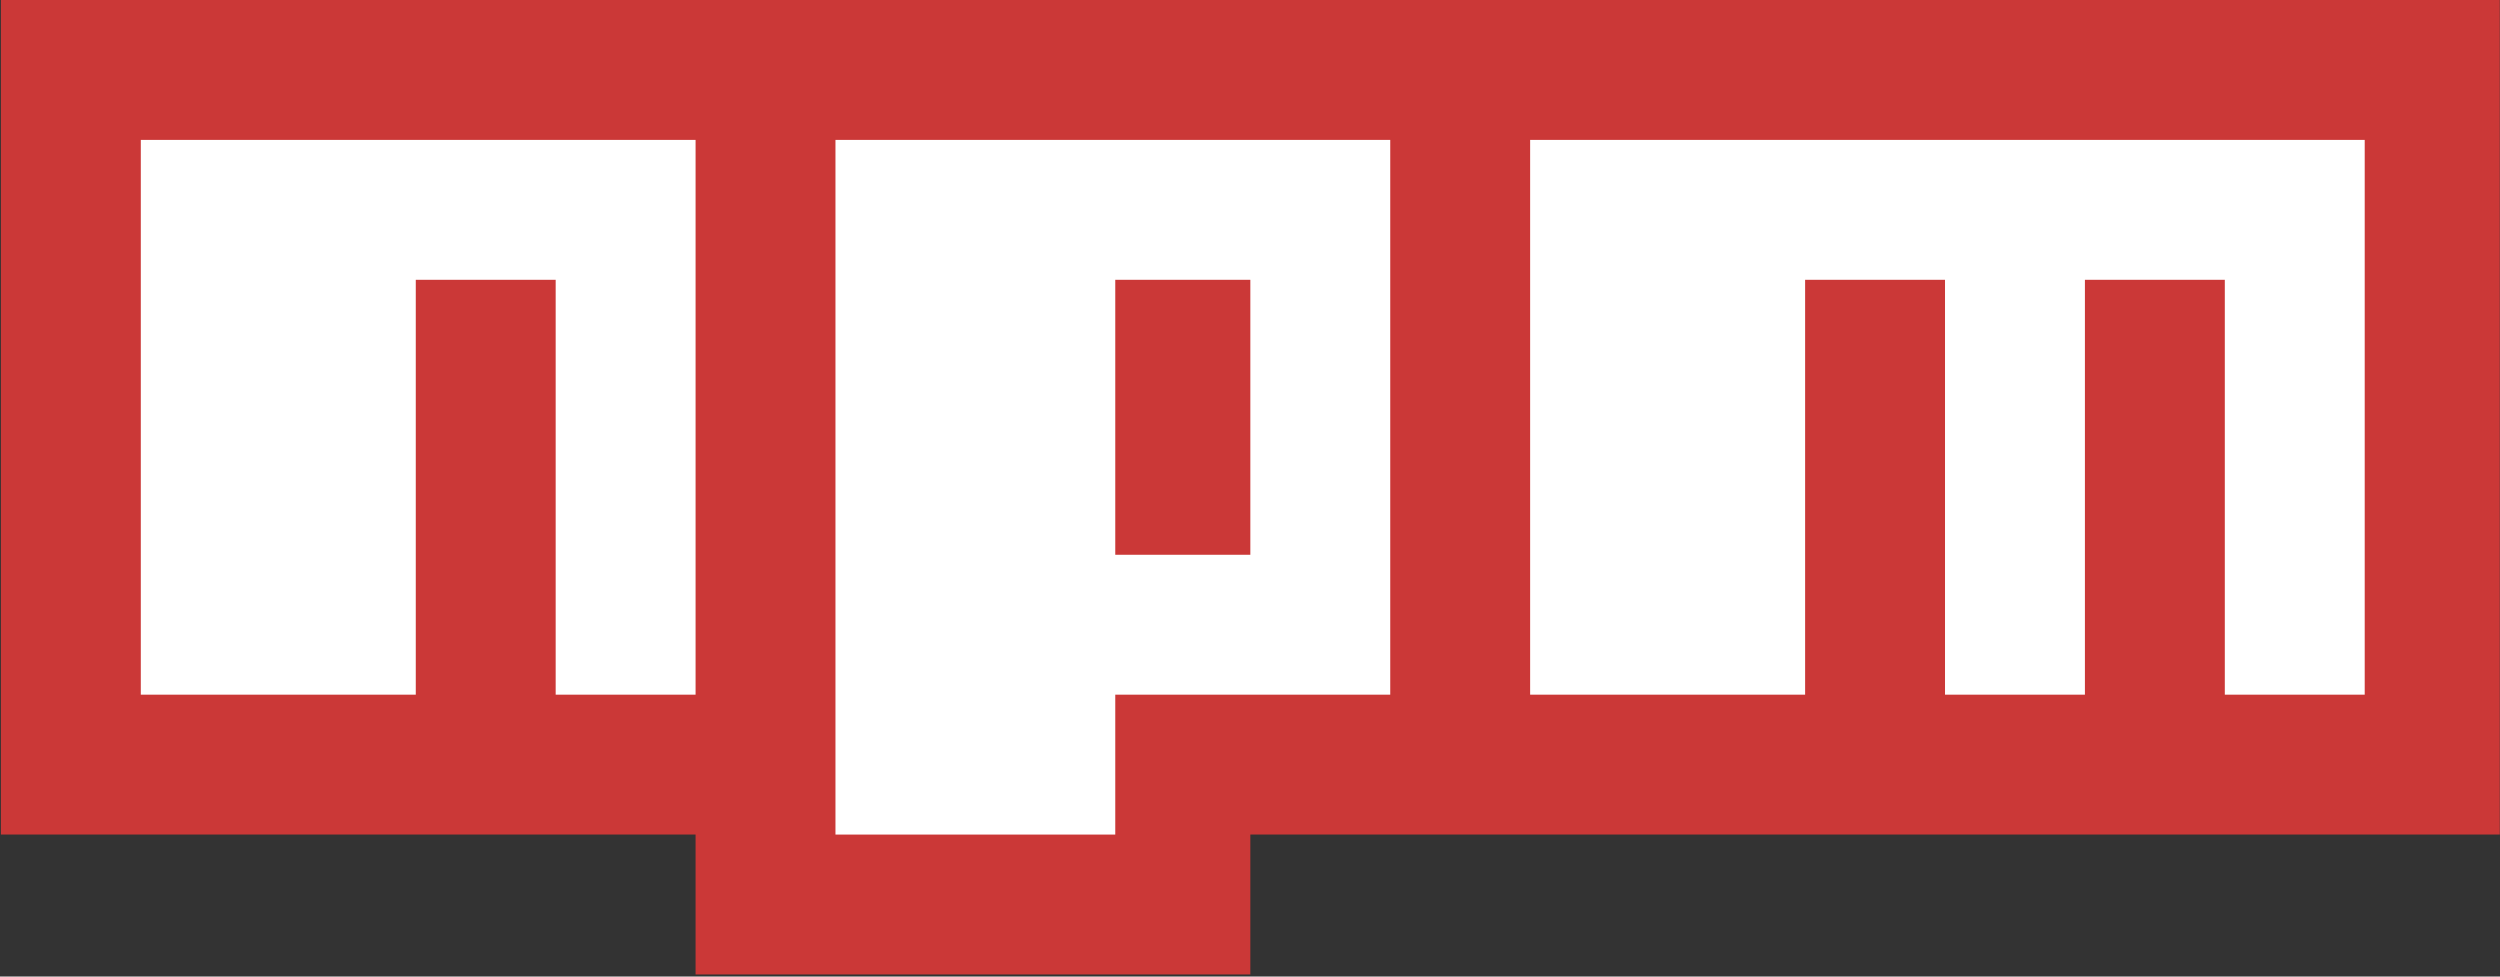 <svg width="768" height="300" viewBox="0 0 768 300" fill="none" xmlns="http://www.w3.org/2000/svg">
<rect x="0" y="0" width="768" height="300" fill="#333333" stroke="none"/>
<g clip-path="url(#clip0_218_47)">
<path d="M0.277 0V256.379H213.68V299.356H384.105V256.379H767.933V0H0.277Z" fill="#CB3837"/>
<path d="M127.726 42.977H43.254V213.402H127.726V85.953H170.703V213.402H213.68V42.977H127.726ZM256.656 42.977V256.379H342.61V213.402H427.082V42.977H256.656ZM384.105 170.425H342.61V85.953H384.105V170.425ZM554.531 42.977H470.059V213.402H554.531V85.953H597.508V213.402H640.484V85.953H683.461V213.402H726.438V42.977H554.531Z" fill="white"/>
</g>
<defs>
<clipPath id="clip0_218_47">
<rect width="767.656" height="300" fill="white" transform="translate(0.277)"/>
</clipPath>
</defs>
</svg>
